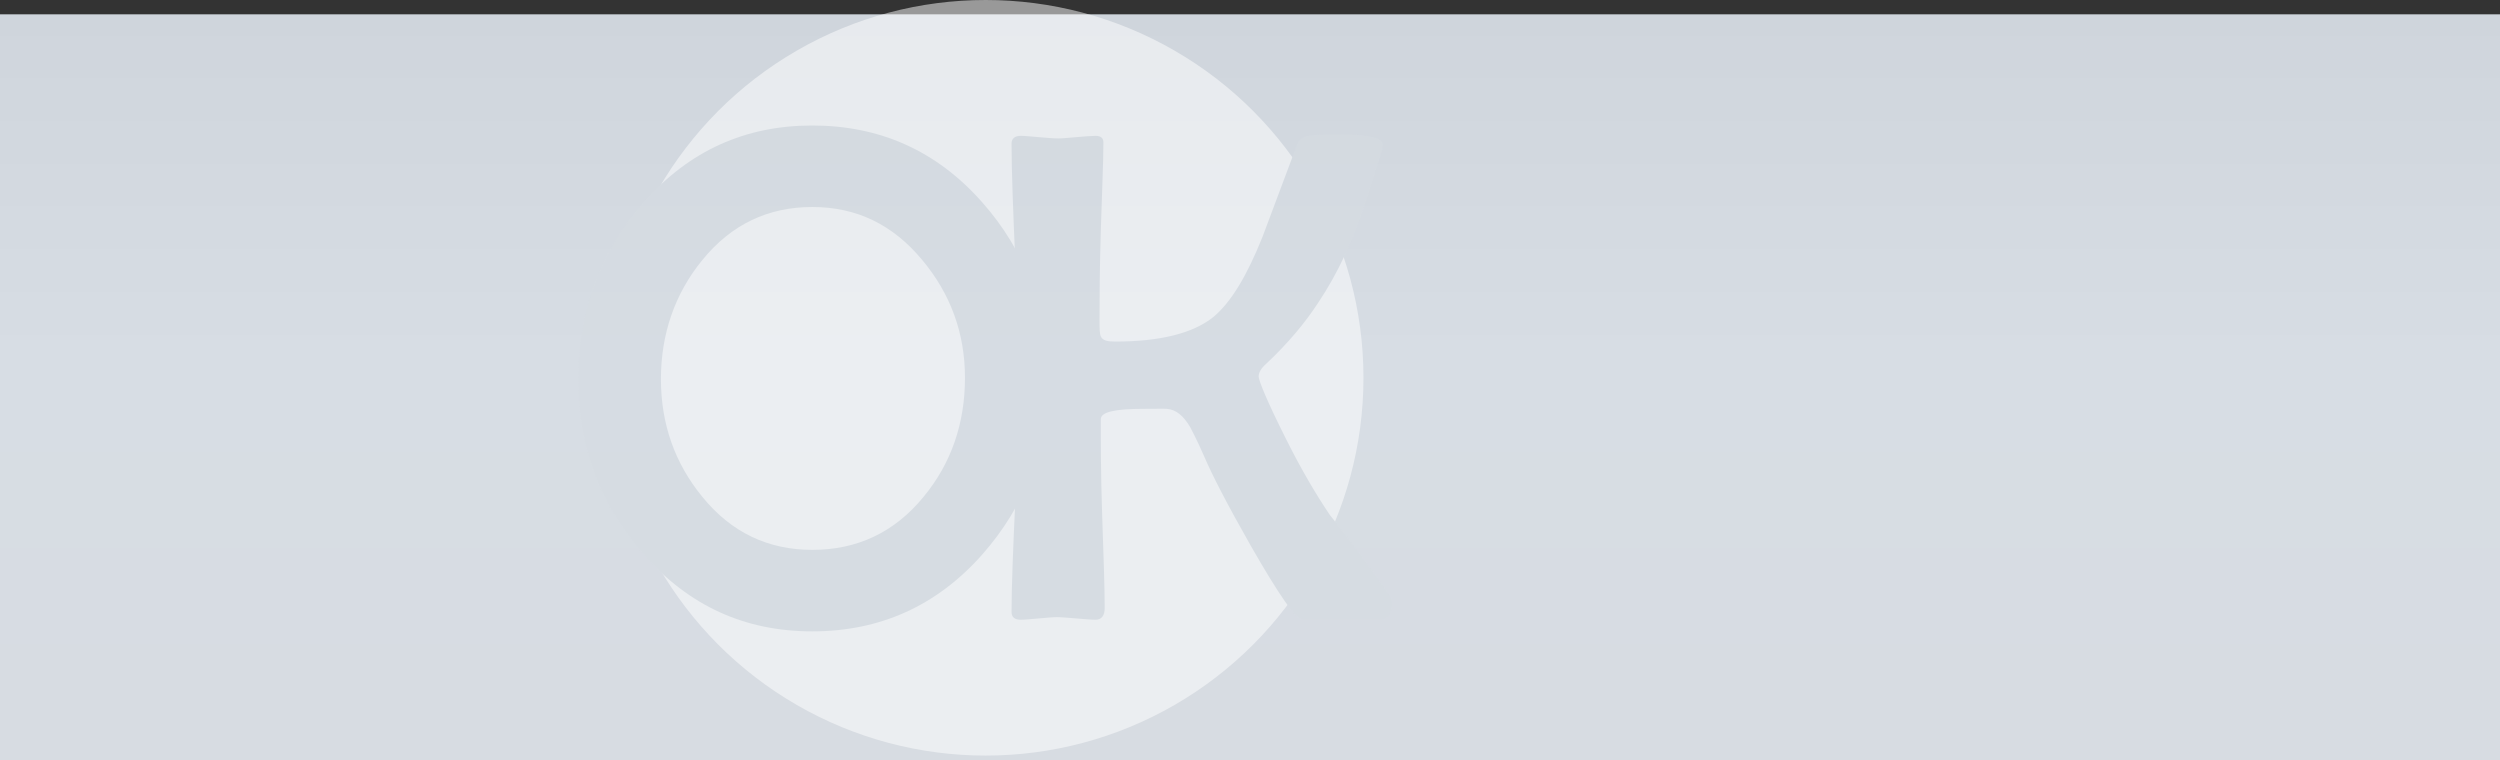 <svg width="1920" height="584" viewBox="0 0 1920 584" fill="none" xmlns="http://www.w3.org/2000/svg">
<rect x="0" y="0" width="1920" height="584" fill="#333333" stroke="none"/>
<rect y="11" width="1920" height="573" fill="url(#paint0_linear)"/>
<g opacity="0.5">
<circle cx="756.997" cy="290.144" r="290.144" fill="white"/>
<path d="M1069 463.037C1069 471.35 1066.18 475.955 1061.05 475.955H1000.44C995.305 475.955 982.212 456.832 960.691 419.317C942.585 387.498 930.952 364.858 924.92 350.756C918.972 337.106 914.797 329.531 913.99 327.902C908.671 319.043 903.131 314.537 896.104 313.991C894.031 313.812 887.854 313.991 878.219 313.991C856.145 313.991 845.429 316.424 845.429 321.94C845.429 338.123 845.343 362.205 846.422 394.476C847.501 426.747 848.409 451.017 848.409 467.012C848.409 472.886 845.872 475.955 841.454 475.955C838.123 475.955 833.219 475.507 826.549 474.961C819.888 474.424 814.984 473.967 811.645 473.967C808.493 473.967 804.038 474.424 797.734 474.961C791.514 475.507 786.975 475.955 783.823 475.955C779.405 475.955 776.867 474.06 776.867 469.993C776.867 450.562 778.047 421.508 779.848 382.552C781.649 343.682 781.835 314.543 781.835 295.112C781.835 274.683 781.649 243.739 779.848 202.703C778.047 161.658 776.867 130.817 776.867 110.294C776.867 106.406 779.405 104.333 783.823 104.333C786.975 104.333 791.251 104.78 797.734 105.326C804.216 105.863 809.308 106.32 812.638 106.32C815.79 106.32 820.245 105.863 826.549 105.326C832.854 104.78 838.302 104.333 841.454 104.333C845.507 104.333 847.416 106.138 847.416 109.301C847.416 124.307 846.329 146.678 845.429 176.868C844.528 207.059 844.435 230.245 844.435 245.43C844.435 252.302 844.528 256.625 845.429 258.347C846.779 261.51 850.505 262.322 856.359 262.322C890.412 262.322 916.021 256.189 931.875 243.442C945.393 232.145 957.56 212.028 969.634 181.837C978.462 158.151 987.634 133.98 996.462 110.294C997.72 107.31 1000.18 105.424 1004.41 104.333C1007.29 103.616 1016.29 103.339 1032.23 103.339C1051.6 103.339 1062.04 105.865 1062.04 111.288C1062.04 114.451 1057.23 128.615 1049.13 154.015C1039.67 183.668 1027.49 209.918 1012.36 232.512C1002.36 247.885 989.183 263.67 972.615 279.214C968.375 282.922 966.653 286.166 966.653 289.15C966.653 292.313 973.288 308.547 987.519 336.845C999.771 361.434 1011.3 380.643 1021.3 395.47C1032.38 409.026 1048.18 429.865 1068 458.069C1068.9 459.698 1069 461.221 1069 463.037Z" fill="#D6DCE2"/>
<path d="M804.692 291.137C804.692 343.588 787.501 388.468 754.016 426.273C719.17 465.425 675.655 484.897 623.849 484.897C571.856 484.897 529.335 465.254 494.676 426.273C461.191 388.655 444 343.955 444 291.137C444 238.959 460.825 192.992 494.676 155.008C529.514 115.668 572.392 96.383 623.849 96.383C675.476 96.383 719.17 115.668 754.016 155.008C787.68 192.813 804.692 238.772 804.692 291.137ZM741.099 290.144C741.099 255.512 729.789 225.406 708.309 199.722C685.739 172.503 657.879 158.983 623.849 158.983C590.178 158.983 561.781 172.136 539.39 199.722C518.267 225.491 507.593 256.591 507.593 291.137C507.593 325.598 518.267 355.79 539.39 381.559C561.781 409.145 590.178 422.298 623.849 422.298C657.964 422.298 686.741 409.145 709.302 381.559C730.612 355.79 741.099 325.057 741.099 290.144Z" fill="#D6DCE2"/>
</g>
<defs>
<linearGradient id="paint0_linear" x1="846.5" y1="11" x2="846.5" y2="568" gradientUnits="userSpaceOnUse">
<stop stop-color="#CFD5DC"/>
<stop offset="0.471" stop-color="#D7DDE4"/>
<stop offset="1" stop-color="#D7DCE2"/>
</linearGradient>
</defs>
</svg>

